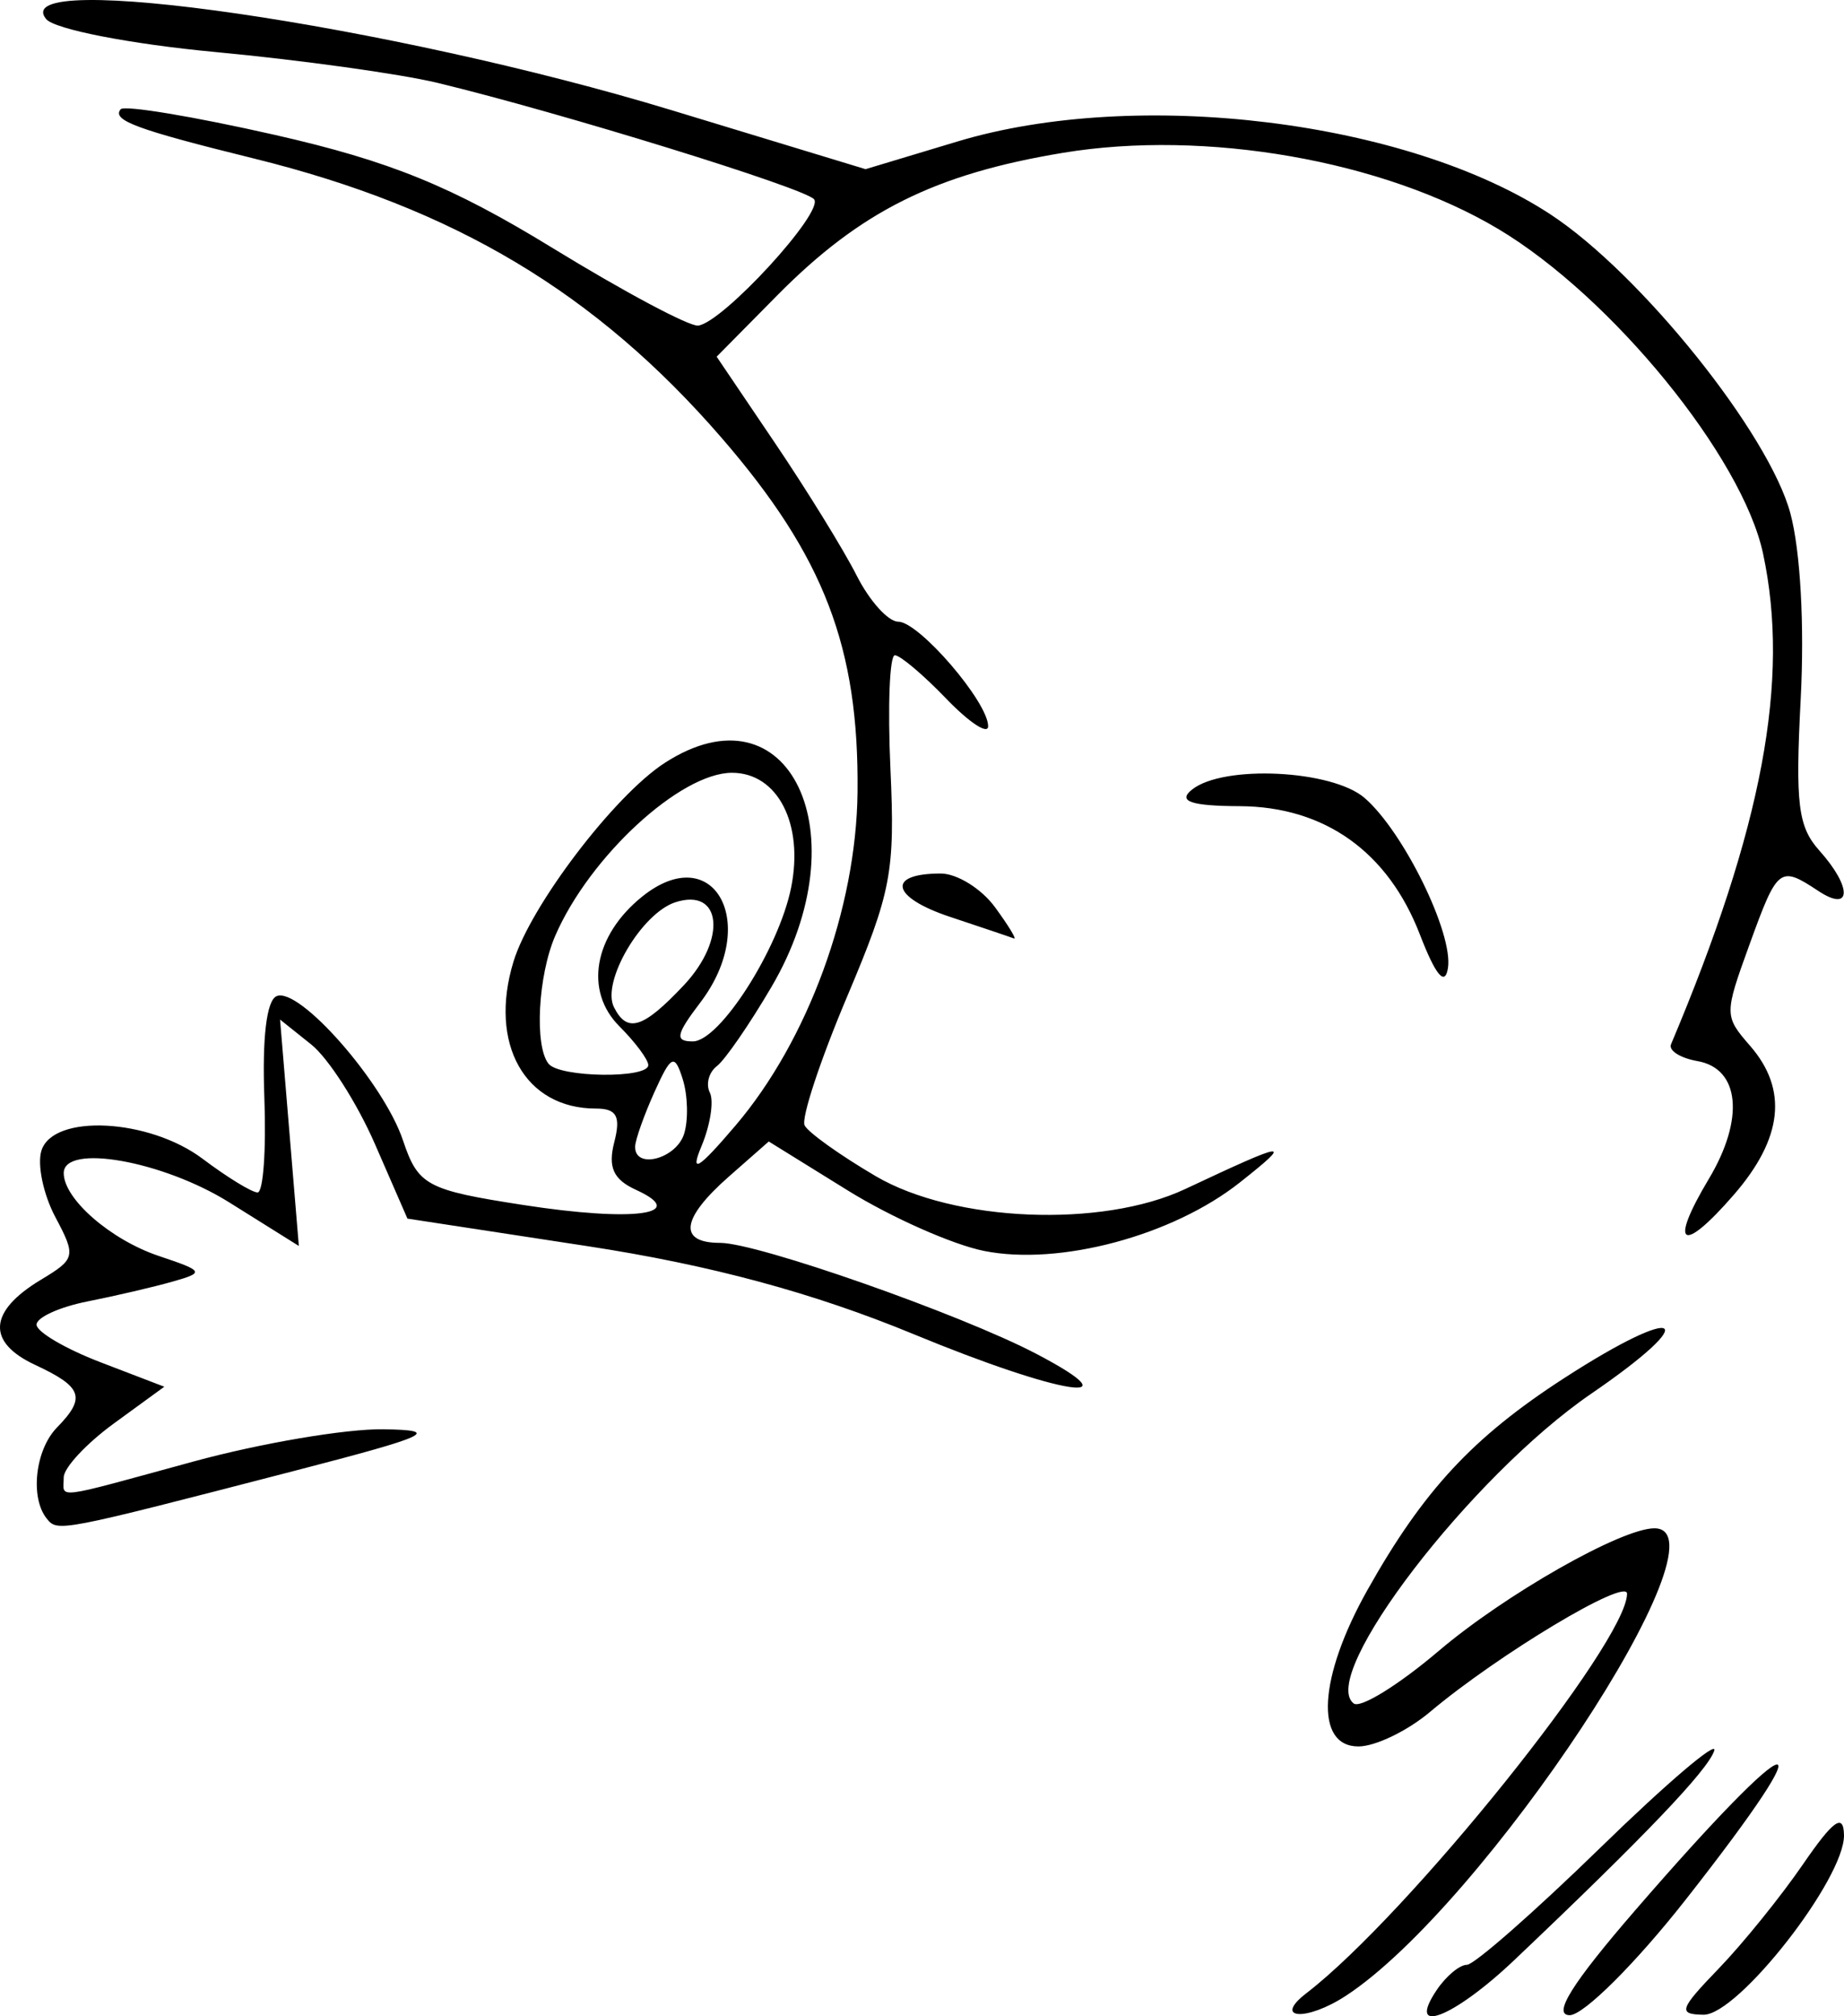 <?xml version="1.0" encoding="UTF-8" standalone="no"?>
<!-- Created with Inkscape (http://www.inkscape.org/) -->

<svg
   xmlns:dc="http://purl.org/dc/elements/1.1/"
   xmlns:cc="http://creativecommons.org/ns#"
   xmlns:rdf="http://www.w3.org/1999/02/22-rdf-syntax-ns#"
   xmlns:svg="http://www.w3.org/2000/svg"
   xmlns="http://www.w3.org/2000/svg"
   xmlns:sodipodi="http://sodipodi.sourceforge.net/DTD/sodipodi-0.dtd"
   xmlns:inkscape="http://www.inkscape.org/namespaces/inkscape"
   width="209.345mm"
   height="228.8mm"
   viewBox="0 0 741.774 810.707"
   id="svg2"
   version="1.1"
   inkscape:version="0.91 r13725"
   inkscape:export-filename="C:\wamp\www\la-buena-leche\images\bebe.png"
   inkscape:export-xdpi="96"
   inkscape:export-ydpi="96"
   sodipodi:docname="bebe.svg">
  <defs
     id="defs4" />
  <sodipodi:namedview
     id="base"
     pagecolor="#ffffff"
     bordercolor="#666666"
     borderopacity="1.0"
     inkscape:pageopacity="0.0"
     inkscape:pageshadow="2"
     inkscape:zoom="0.7"
     inkscape:cx="109.79998"
     inkscape:cy="519.63638"
     inkscape:document-units="px"
     inkscape:current-layer="layer1"
     showgrid="false"
     inkscape:window-width="1920"
     inkscape:window-height="1017"
     inkscape:window-x="-8"
     inkscape:window-y="-8"
     inkscape:window-maximized="1"
     fit-margin-top="0"
     fit-margin-left="0"
     fit-margin-right="0"
     fit-margin-bottom="0" />
  <g
     inkscape:label="Capa 1"
     inkscape:groupmode="layer"
     id="layer1"
     transform="translate(-1.581,-5.906)">
    <path
       style="fill:#000000"
       d="m 527.092,807.353 c 40.87,-31.435 128.989,-141.173 128.989,-160.636 0,-6.637 -51.85,24.465 -79.291,47.562 -9.023,7.595 -21.942,13.829 -28.709,13.853 -17.749,0.068 -16.176,-27.762 3.555,-62.871 22.489,-40.016 42.328,-61.391 79.026,-85.142 47.042,-30.446 56.678,-25.085 11.056,6.151 -48.417,33.15 -110.086,113.524 -95.59,124.584 2.702,2.062 18.089,-7.445 34.192,-21.125 26.764,-22.736 73.519,-49.311 86.756,-49.311 31.582,0 -68.615,151.765 -124.105,187.976 -15.902,10.377 -29.561,9.482 -15.879,-1.041 z m 52.431,-1.291 c 3.744,-5.569 9.207,-10.126 12.139,-10.126 2.932,0 27.158,-21.255 53.836,-47.234 26.678,-25.979 47.22,-43.446 45.65,-38.817 -2.692,7.939 -28.064,34.487 -80.467,84.199 -24.517,23.258 -43.698,30.631 -31.158,11.977 z m 79.859,-32.066 c 65.769,-75.999 78.81,-78.762 20.327,-4.306 -20.088,25.574 -41.094,46.498 -46.681,46.498 -7.087,0 0.88,-12.755 26.355,-42.192 z m 33.577,23.446 c 9.757,-10.111 25.036,-29.015 33.955,-42.01 12.141,-17.69 16.272,-20.621 16.438,-11.663 0.325,17.504 -42.673,72.455 -56.525,72.238 -10.371,-0.162 -9.718,-2.14 6.132,-18.564 z M 20.382,616.51 c -6.787,-8.43 -4.634,-27.648 4.101,-36.597 11.79,-12.079 10.322,-16.304 -8.748,-25.191 -19.63,-9.147 -18.811,-21.532 2.263,-34.215 14.002,-8.427 14.234,-9.431 5.83,-25.263 -4.813,-9.068 -7.327,-21.068 -5.587,-26.666 4.641,-14.93 43.286,-12.966 64.894,3.298 9.847,7.412 19.772,13.488 22.055,13.501 2.283,0.014 3.513,-17.118 2.734,-38.071 -0.899,-24.173 0.893,-39.104 4.904,-40.855 9.053,-3.952 43.091,34.838 50.842,57.941 6.106,18.199 9.473,20.006 48.522,26.043 44.414,6.866 66.952,3.811 45.192,-6.126 -9.065,-4.14 -11.3,-9.045 -8.712,-19.114 2.688,-10.456 1.006,-13.546 -7.375,-13.546 -28.593,0 -43.226,-26.062 -33.165,-59.069 6.862,-22.513 40.523,-66.745 60.787,-79.877 50.126,-32.485 79.195,28.343 43.013,90.004 -8.824,15.038 -18.707,29.374 -21.963,31.858 -3.255,2.484 -4.534,7.281 -2.843,10.661 1.692,3.38 0.193,13.043 -3.331,21.473 -4.805,11.495 -1.39,9.44 13.651,-8.215 29.122,-34.182 48.594,-87.332 49.09,-133.999 0.62,-58.258 -13.439,-94.897 -54.689,-142.533 C 241.31,123.587 184.282,89.532 103.809,69.662 56.535,57.989 46.511,54.291 50.109,49.85 c 1.421,-1.754 29.36,2.884 62.086,10.307 46.159,10.469 71.202,20.667 111.668,45.471 28.691,17.586 55.041,31.625 58.557,31.198 9.962,-1.211 50.883,-45.799 46.623,-50.801 C 325.172,81.479 227.167,51.198 177.598,39.232 162.56,35.601 122.339,30.019 88.218,26.826 54.097,23.634 23.46,17.665 20.136,13.562 3.723,-6.7 158.913,15.92 271.885,50.256 l 77.882,23.671 36.954,-11.126 c 72.419,-21.804 181.285,-8.393 238.713,29.407 36.294,23.889 87.798,88.113 96.367,120.166 4.036,15.096 5.683,44.862 4.132,74.684 -2.194,42.195 -1.071,51.268 7.531,60.879 13.27,14.825 12.974,25.071 -0.468,16.19 -15.514,-10.25 -16.354,-9.594 -27.654,21.563 -10.196,28.114 -10.192,28.738 0.267,40.767 15.264,17.555 13.125,37.141 -6.534,59.811 -20.958,24.168 -26.361,20.835 -10.137,-6.254 14.488,-24.191 12.558,-44.448 -4.521,-47.45 -6.91,-1.215 -11.7,-4.252 -10.646,-6.751 36.805,-87.188 47.925,-146.444 37.026,-197.313 C 702.467,189.613 649.961,125.261 604.324,98.004 558.122,70.41 486.436,57.869 429.143,67.357 377.688,75.879 347.669,90.852 314.234,124.674 l -24.37,24.652 23.463,34.711 c 12.904,19.091 27.689,43.065 32.854,53.276 5.165,10.21 12.69,18.564 16.722,18.564 8.363,0 36.164,32.307 36.164,42.025 0,3.537 -7.571,-1.434 -16.825,-11.047 -9.254,-9.612 -18.562,-17.477 -20.685,-17.477 -2.123,0 -2.929,20.505 -1.79,45.567 1.894,41.678 0.398,49.524 -17.521,91.924 -10.776,25.496 -18.425,48.686 -17,51.534 1.426,2.848 14.312,12.047 28.637,20.443 31.476,18.448 90.936,20.908 124.475,5.15 41.631,-19.56 43.65,-19.803 21.969,-2.639 -27.056,21.418 -72.545,33.596 -102.874,27.54 -12.647,-2.525 -37.311,-13.461 -54.81,-24.301 l -31.816,-19.709 -16.032,14.093 c -19.249,16.921 -20.526,26.675 -3.492,26.675 15.002,0 96.665,28.649 127.123,44.597 41.024,21.481 9.681,16.486 -49.214,-7.843 -40.415,-16.695 -81.824,-27.867 -131.375,-35.446 l -72.358,-11.067 -13.08,-29.997 c -7.194,-16.498 -18.723,-34.507 -25.62,-40.018 l -12.541,-10.021 3.777,45.515 3.777,45.515 -27.967,-17.495 C 67.071,472.659 27.217,465.605 27.217,477.606 c 0,10.389 18.858,26.805 38.279,33.32 18.182,6.1 18.455,6.616 5.468,10.312 -7.519,2.14 -22.899,5.723 -34.177,7.961 -11.279,2.239 -20.506,6.437 -20.506,9.33 0,2.893 11.563,9.693 25.696,15.111 l 25.696,9.851 -20.228,14.734 c -11.125,8.103 -20.228,17.874 -20.228,21.712 0,8.675 -5.302,9.323 52.227,-6.377 26.916,-7.345 61.242,-13.177 76.28,-12.96 23.613,0.341 18.766,2.615 -35.544,16.676 -95.218,24.651 -95.407,24.688 -99.798,19.234 z M 276.785,461.775 c 1.731,-5.569 1.476,-15.442 -0.567,-21.94 -3.263,-10.377 -4.641,-9.761 -11.328,5.063 -4.187,9.282 -7.701,19.155 -7.807,21.94 -0.362,9.46 16.538,5.117 19.702,-5.063 z m -14.428,-27.608 c 0,-2.19 -5.234,-9.213 -11.631,-15.608 -14.168,-14.163 -10.306,-36.381 9.044,-52.033 28.909,-23.384 47.738,10.656 23.508,42.497 -9.808,12.889 -10.336,15.624 -3.012,15.624 10.792,0 34.566,-37.159 39.549,-61.815 5.183,-25.647 -5.393,-46.196 -23.777,-46.196 -20.737,0 -57.3,33.694 -71.095,65.515 -6.948,16.027 -8.429,44.409 -2.686,51.498 4.5,5.556 40.101,6.017 40.101,0.52 z m 14.282,-32.084 c 17.401,-18.478 15.293,-39.415 -3.363,-33.392 -13.64,4.403 -29.828,31.991 -24.739,42.158 5.322,10.63 11.713,8.636 28.101,-8.765 z m 296.119,-20.398 c -12.843,-33.312 -38.346,-51.466 -72.527,-51.627 -19.675,-0.092 -25.042,-1.964 -19.139,-6.673 12.624,-10.071 56.333,-7.949 69.424,3.37 15.656,13.538 35.735,54.514 33.52,68.408 -1.186,7.438 -4.946,2.944 -11.278,-13.479 z m -188.986,-7.109 c -23.708,-7.873 -25.782,-17.437 -3.781,-17.437 6.552,0 16.366,6.076 21.81,13.501 5.444,7.426 8.901,13.105 7.683,12.62 -1.218,-0.485 -12.788,-4.393 -25.712,-8.684 z"
       id="path3347"
       inkscape:connector-curvature="0" />
  </g>
</svg>
